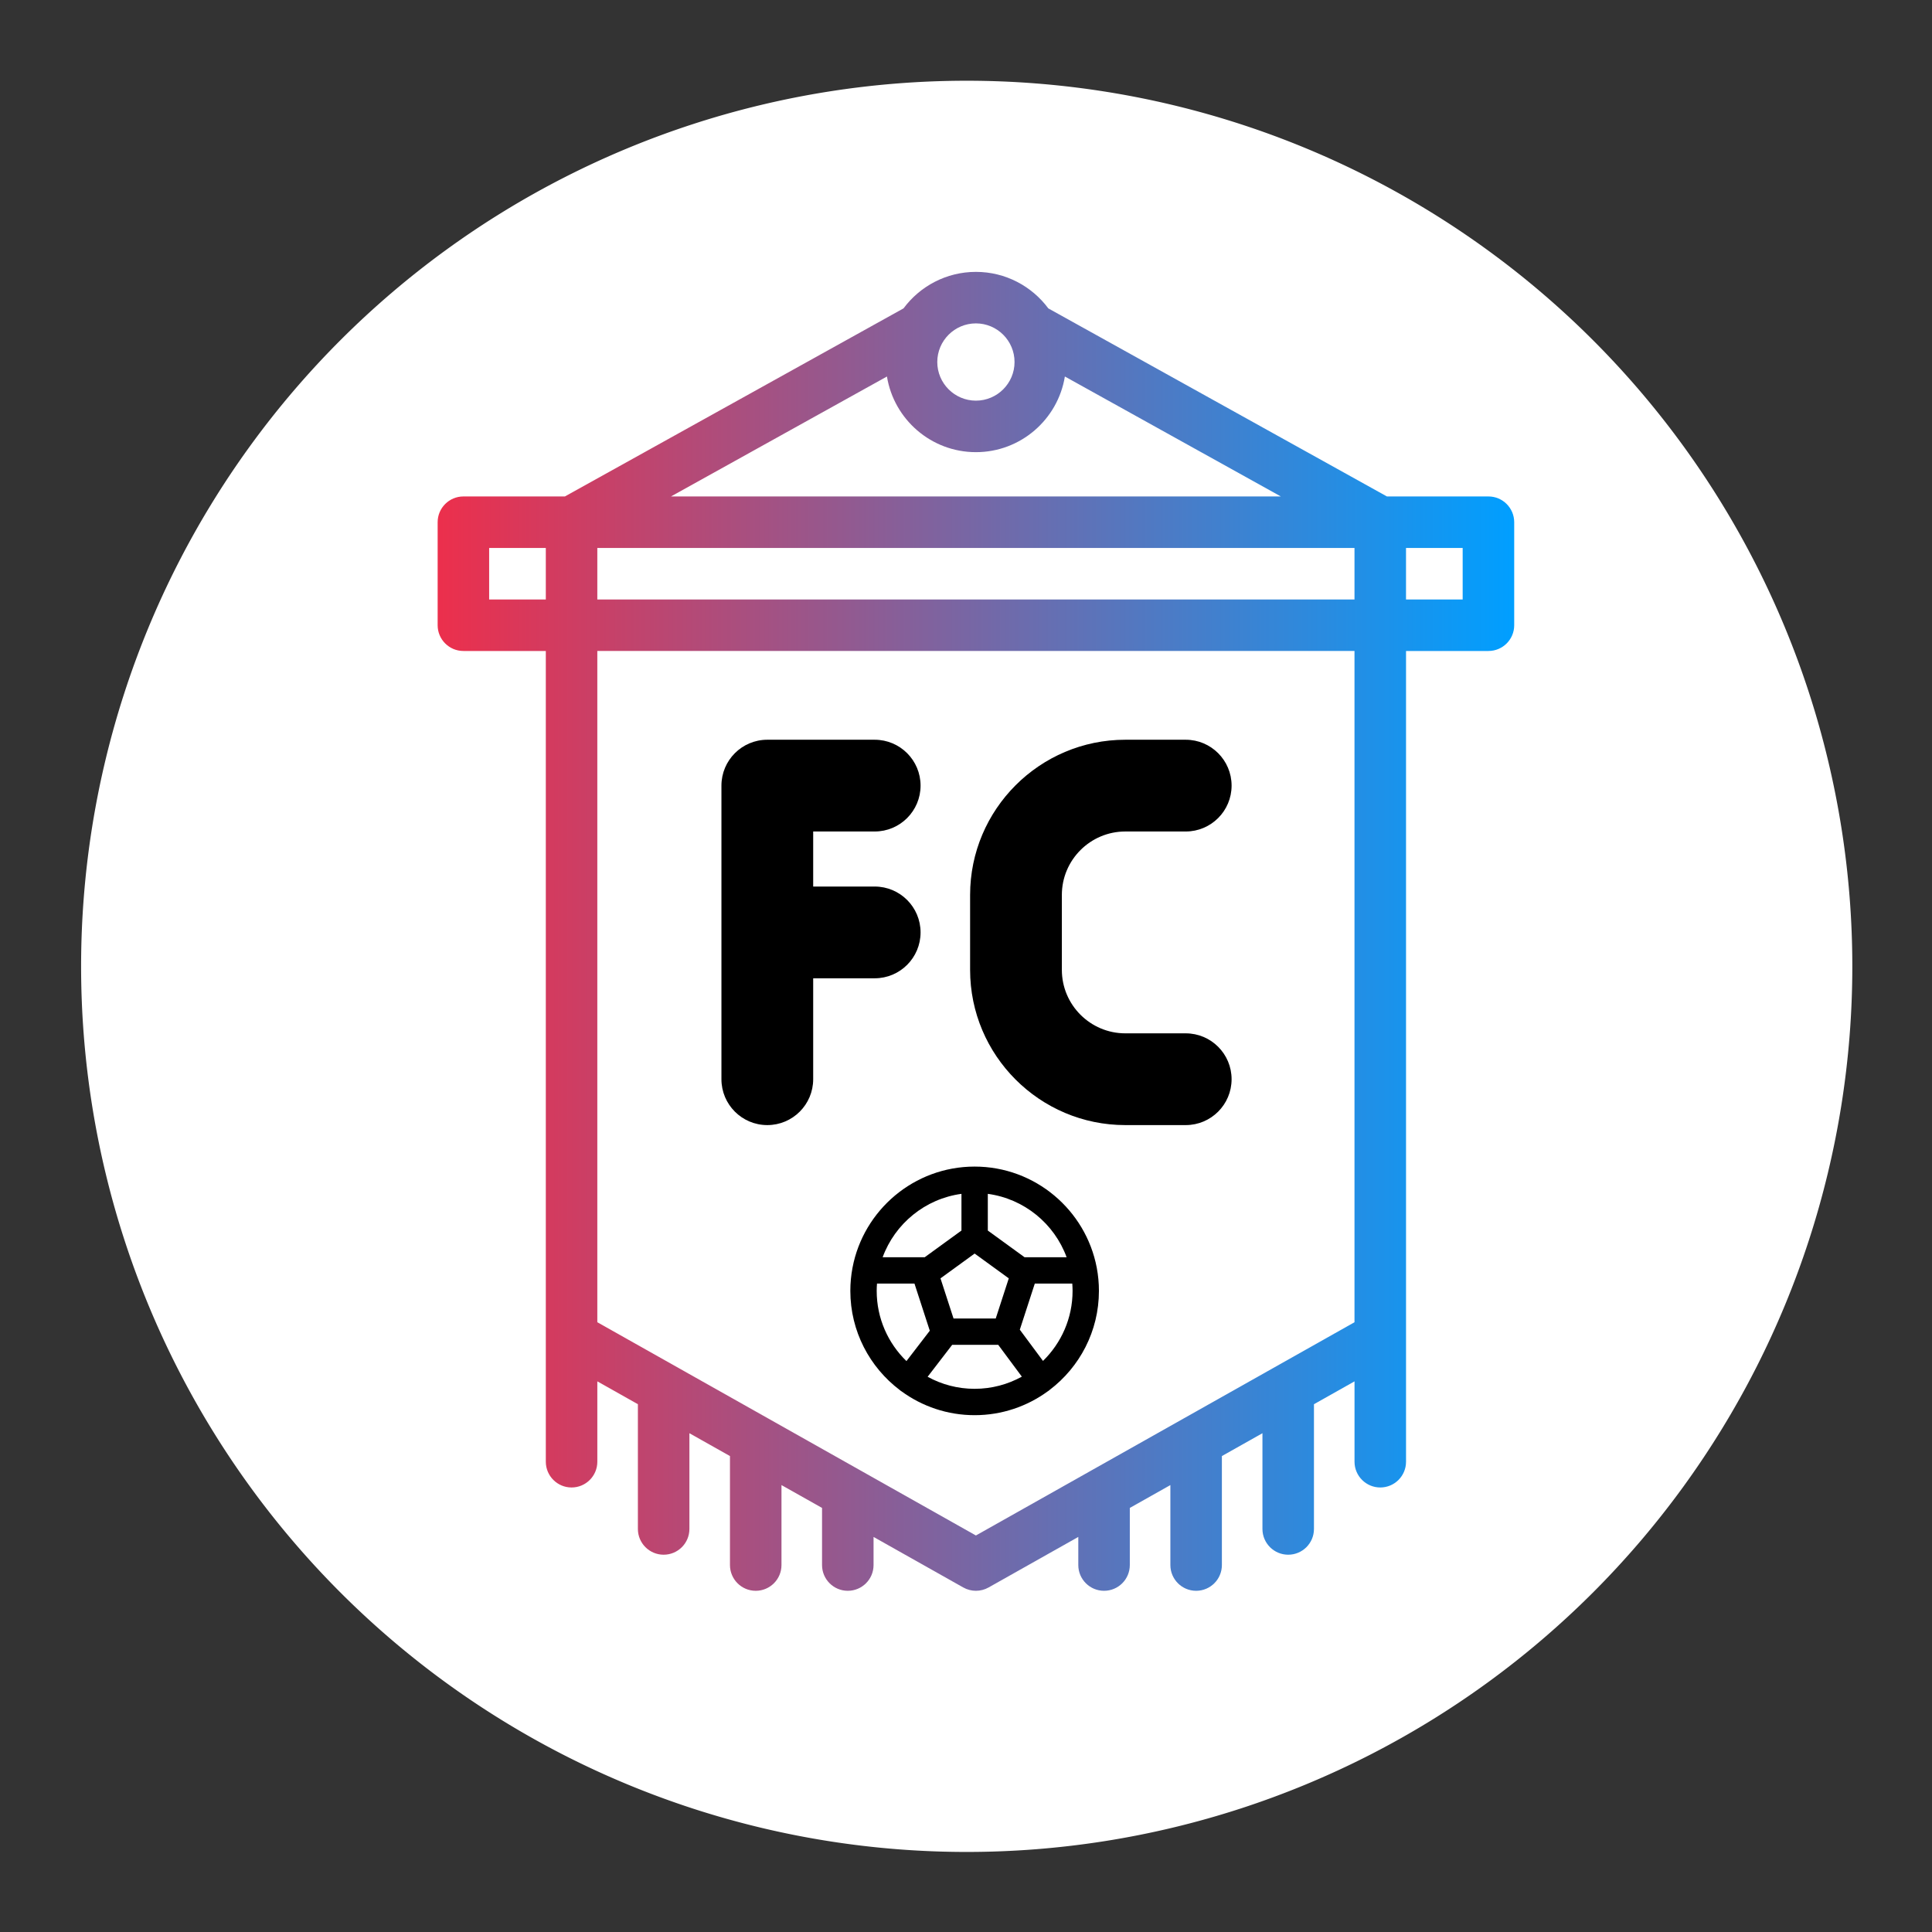 <?xml version="1.0" encoding="UTF-8" standalone="no"?>
<!-- Created with Inkscape (http://www.inkscape.org/) -->

<svg
   xmlns:dc="http://purl.org/dc/elements/1.1/"
   xmlns:cc="http://creativecommons.org/ns#"
   xmlns:rdf="http://www.w3.org/1999/02/22-rdf-syntax-ns#"
   xmlns:svg="http://www.w3.org/2000/svg"
   xmlns="http://www.w3.org/2000/svg"
   xmlns:xlink="http://www.w3.org/1999/xlink"
   xmlns:sodipodi="http://sodipodi.sourceforge.net/DTD/sodipodi-0.dtd"
   xmlns:inkscape="http://www.inkscape.org/namespaces/inkscape"
   width="192"
   height="192"
   id="svg2"
   version="1.1"
   inkscape:version="0.91 r13725"
   sodipodi:docname="logo.svg"
   inkscape:export-filename="/home/atila/Imagens/fidias-db-migration/logo.png"
   inkscape:export-xdpi="120"
   inkscape:export-ydpi="120">
  <rect width="100%" height="100%" fill="#333333" stroke="none"/>
  <defs
     id="defs4">
    <linearGradient
       inkscape:collect="always"
       xlink:href="#linearGradient4303-3"
       id="linearGradient4309"
       x1="47.046"
       y1="256"
       x2="464.96"
       y2="256"
       gradientUnits="userSpaceOnUse" />
    <linearGradient
       id="linearGradient4303-3"
       inkscape:collect="always">
      <stop
         id="stop4313"
         offset="0"
         style="stop-color:#ec2f4c;stop-opacity:1;" />
      <stop
         id="stop4315"
         offset="1"
         style="stop-color:#009fff;stop-opacity:1" />
    </linearGradient>
    <linearGradient
       inkscape:collect="always"
       xlink:href="#linearGradient4303-3"
       id="linearGradient5484"
       gradientUnits="userSpaceOnUse"
       x1="47.046"
       y1="256"
       x2="464.96"
       y2="256" />
    <linearGradient
       inkscape:collect="always"
       xlink:href="#linearGradient4303-3"
       id="linearGradient5486"
       gradientUnits="userSpaceOnUse"
       x1="47.046"
       y1="256"
       x2="464.96"
       y2="256" />
  </defs>
  <sodipodi:namedview
     id="base"
     pagecolor="#ffffff"
     bordercolor="#666666"
     borderopacity="1.0"
     inkscape:pageopacity="0.0"
     inkscape:pageshadow="2"
     inkscape:zoom="2.5301165"
     inkscape:cx="135.41721"
     inkscape:cy="77.998894"
     inkscape:document-units="px"
     inkscape:current-layer="layer3"
     showgrid="true"
     showguides="false"
     inkscape:guide-bbox="true"
     inkscape:window-width="1600"
     inkscape:window-height="872"
     inkscape:window-x="0"
     inkscape:window-y="0"
     inkscape:window-maximized="1"
     inkscape:snap-global="false">
    <inkscape:grid
       type="xygrid"
       id="grid2985"
       empspacing="5"
       visible="true"
       enabled="true"
       snapvisiblegridlinesonly="true" />
    <sodipodi:guide
       orientation="1,0"
       position="8,58.524"
       id="guide3002" />
    <sodipodi:guide
       orientation="1,0"
       position="20,69.305"
       id="guide3004" />
    <sodipodi:guide
       orientation="1,0"
       position="32,62.631"
       id="guide3006" />
    <sodipodi:guide
       orientation="1,0"
       position="68,53.39"
       id="guide3008" />
    <sodipodi:guide
       orientation="0,1"
       position="119.615,8"
       id="guide3010" />
    <sodipodi:guide
       orientation="0,1"
       position="155.551,20"
       id="guide3012" />
    <sodipodi:guide
       orientation="0,1"
       position="132.963,32"
       id="guide3014" />
    <sodipodi:guide
       orientation="0,1"
       position="130.909,68"
       id="guide3016" />
    <sodipodi:guide
       orientation="0,1"
       position="137.07,184"
       id="guide3018" />
    <sodipodi:guide
       orientation="1,0"
       position="184,145.797"
       id="guide3020" />
    <sodipodi:guide
       orientation="0,1"
       position="91.38,172"
       id="guide3022" />
    <sodipodi:guide
       orientation="1,0"
       position="172,101.647"
       id="guide3024" />
    <sodipodi:guide
       orientation="0,1"
       position="149.39,160"
       id="guide3026" />
    <sodipodi:guide
       orientation="1,0"
       position="160,88.299"
       id="guide3028" />
    <sodipodi:guide
       orientation="0,1"
       position="128.342,124"
       id="guide3030" />
    <sodipodi:guide
       orientation="1,0"
       position="124,92.92"
       id="guide3032" />
  </sodipodi:namedview>
  <g
     inkscape:label="Horizontal rectangle"
     inkscape:groupmode="layer"
     id="layer1"
     transform="translate(0,-860.362)"
     sodipodi:insensitive="true"
     style="display:none">
    <rect
       style="fill:none;stroke:#455a64;stroke-width:1;stroke-linejoin:round;stroke-miterlimit:4;stroke-dasharray:none;stroke-opacity:1"
       id="rect3034"
       width="175"
       height="127"
       x="8.5"
       y="892.862"
       ry="4.178" />
  </g>
  <g
     inkscape:groupmode="layer"
     id="layer2"
     inkscape:label="Vertical rectangle"
     sodipodi:insensitive="true"
     style="display:none">
    <rect
       style="fill:none;stroke:#455a64;stroke-width:1;stroke-linejoin:round;stroke-miterlimit:4;stroke-dasharray:none;stroke-opacity:1"
       id="rect3037"
       width="127"
       height="175"
       x="32.5"
       y="8.5"
       ry="4.813" />
  </g>
  <g
     inkscape:groupmode="layer"
     id="layer3"
     inkscape:label="circle"
     style="display:inline">
    <path
       sodipodi:type="arc"
       style="fill:#ffffff;stroke:none;stroke-width:0.278;stroke-linejoin:round;stroke-miterlimit:4;stroke-opacity:1;stroke-dasharray:none"
       id="path3040"
       sodipodi:cx="148"
       sodipodi:cy="70.459892"
       sodipodi:rx="24"
       sodipodi:ry="24"
       d="m 172,70.46 a 24,24 0 1 1 -48,0 24,24 0 1 1 48,0 z"
       transform="matrix(3.646,0,0,3.646,-443.537,-160.863)" />
    <path
       transform="matrix(3.646,0,0,3.646,-443.537,-160.863)"
       d="m 172,70.46 a 24,24 0 1 1 -48,0 24,24 0 1 1 48,0 z"
       sodipodi:ry="24"
       sodipodi:rx="24"
       sodipodi:cy="70.459892"
       sodipodi:cx="148"
       id="path3018"
       style="fill:#ffffff;stroke:#ffffff;stroke-width:0.278;stroke-linejoin:round;stroke-miterlimit:4;stroke-opacity:1;stroke-dasharray:none;fill-opacity:1"
       sodipodi:type="arc" />
  </g>
  <g
     inkscape:groupmode="layer"
     id="layer4"
     inkscape:label="Square"
     style="display:none"
     sodipodi:insensitive="true">
    <rect
       style="fill:none;stroke:#455a64;stroke-width:1;stroke-linejoin:round;stroke-miterlimit:4;stroke-dasharray:none;stroke-opacity:1"
       id="rect3811"
       width="151"
       height="151"
       x="20.5"
       y="20.5"
       ry="10.897" />
  </g>
  <g
     inkscape:groupmode="layer"
     id="layer5"
     inkscape:label="icon"
     style="display:inline">
    <g
       transform="matrix(0.256,0,0,0.256,31.449,27.019)"
       id="g3"
       style="display:inline;fill:url(#linearGradient4309);fill-opacity:1">
      <g
         id="g5"
         style="fill:url(#linearGradient5486);fill-opacity:1">
        <path
           inkscape:connector-curvature="0"
           d="m 454.957,87.179 -39.4,0 L 284.103,14.17 C 277.721,5.579 267.501,0 256,0 244.5,0 234.28,5.579 227.897,14.169 l -131.453,73.01 -39.4,0 c -5.522,0 -9.998,4.476 -9.998,9.998 l 0,39.991 c 0,5.522 4.476,9.998 9.998,9.998 l 31.993,0 0,266.426 0,48.302 c 0,5.521 4.476,9.998 9.998,9.998 5.522,0 9.998,-4.477 9.998,-9.998 l 0,-31.195 15.747,8.869 0,48.427 c 0,5.521 4.476,9.998 9.998,9.998 5.522,0 9.998,-4.477 9.998,-9.998 l 0,-37.165 15.747,8.869 0,42.304 c 0,5.521 4.476,9.998 9.998,9.998 5.522,0 9.998,-4.477 9.998,-9.998 l 0,-31.041 15.747,8.869 0,22.172 c 0,5.521 4.476,9.998 9.998,9.998 5.522,0 9.998,-4.477 9.998,-9.998 l 0,-10.91 34.834,19.621 c 1.523,0.858 3.215,1.287 4.907,1.287 1.692,0 3.383,-0.429 4.907,-1.287 l 34.834,-19.621 0,10.91 c 0,5.521 4.476,9.998 9.998,9.998 5.522,0 9.998,-4.477 9.998,-9.998 l 0,-22.172 15.747,-8.869 0,31.041 c 0,5.521 4.476,9.998 9.998,9.998 5.522,0 9.998,-4.477 9.998,-9.998 l 0,-42.304 15.747,-8.869 0,37.165 c 0,5.521 4.476,9.998 9.998,9.998 5.522,0 9.998,-4.477 9.998,-9.998 l 0,-48.427 15.747,-8.869 0,31.195 c 0,5.521 4.476,9.998 9.998,9.998 5.522,0 9.998,-4.477 9.998,-9.998 l 0,-48.302 0,-266.426 31.993,0 c 5.522,0 9.998,-4.476 9.998,-9.998 l 0,-39.991 c -0.005,-5.522 -4.481,-9.998 -10.003,-9.998 z m -365.92,39.991 -21.996,0 0,-19.996 21.995,0 0,19.996 z M 256,19.996 c 8.269,0 14.997,6.728 14.997,14.997 0,8.269 -6.728,14.997 -14.997,14.997 -8.269,0 -14.997,-6.728 -14.997,-14.997 0.001,-8.27 6.728,-14.997 14.997,-14.997 z m -34.535,20.618 c 2.698,16.63 17.154,29.371 34.536,29.371 17.382,0 31.836,-12.739 34.534,-29.37 l 83.839,46.564 -236.748,0 83.839,-46.565 z m 181.504,367.135 -66.252,37.316 c -10e-4,0 -0.002,10e-4 -0.003,0.002 l -35.736,20.129 c -0.004,0.002 -0.007,0.004 -0.011,0.006 L 256,490.528 211.034,465.2 c -0.004,-0.002 -0.007,-0.004 -0.011,-0.006 l -35.736,-20.129 c -0.001,-10e-4 -0.002,-10e-4 -0.003,-0.002 l -66.252,-37.316 0,-260.581 293.936,0 0,260.583 z m 0,-280.579 -293.937,0 0,-19.996 293.936,0 0,19.996 z m 41.991,0 -21.995,0 0,-19.996 21.995,0 0,19.996 z"
           id="path7"
           style="fill:url(#linearGradient5484);fill-opacity:1" />
      </g>
    </g>
    <g
       style="display:inline"
       id="g9"
       transform="matrix(0.131,0,0,0.131,63.322,94.097)">
      <g
         id="g11">
        <path
           d="m 348.684,243.616 c -0.018,-0.099 -0.036,-0.199 -0.057,-0.297 -8.294,-43.579 -46.67,-76.628 -92.627,-76.628 -45.957,0 -84.334,33.05 -92.627,76.628 -0.021,0.098 -0.039,0.198 -0.057,0.297 -1.053,5.632 -1.61,11.436 -1.61,17.369 0,30.663 14.715,57.95 37.451,75.183 0.172,0.152 0.341,0.306 0.525,0.447 0.29,0.225 0.591,0.423 0.898,0.61 15.568,11.348 34.723,18.055 55.42,18.055 20.687,0 39.834,-6.702 55.398,-18.04 0.267,-0.162 0.53,-0.334 0.786,-0.524 0.263,-0.196 0.513,-0.403 0.751,-0.619 22.683,-17.236 37.359,-44.49 37.359,-75.112 0,-5.932 -0.557,-11.737 -1.61,-17.369 z m -82.686,-56.237 c 27.602,3.731 50.448,22.657 59.778,48.071 l -31.927,0 -27.851,-20.236 0,-27.835 z m 15.905,64.107 -9.894,30.449 -32.017,0 -9.894,-30.45 25.902,-18.818 25.903,18.819 z m -35.9,-64.107 0,27.835 -27.852,20.236 -31.927,0 c 9.33,-25.414 32.177,-44.339 59.779,-48.071 z m -64.301,73.607 c 0,-1.866 0.093,-3.709 0.228,-5.541 l 28.429,0 11.619,35.759 -17.709,23.039 C 190.365,300.734 181.702,281.858 181.702,260.986 Z M 256,335.285 c -12.916,-0.001 -25.069,-3.319 -35.66,-9.139 l 18.614,-24.215 34.959,0 17.906,24.124 c -10.629,5.875 -22.837,9.23 -35.819,9.23 z m 51.861,-21.165 -17.587,-23.693 11.367,-34.98 28.43,0 c 0.136,1.832 0.228,3.675 0.228,5.541 -10e-4,20.805 -8.609,39.631 -22.438,53.132 z"
           id="path13"
           inkscape:connector-curvature="0" />
      </g>
    </g>
    <g
       id="g15"
       transform="matrix(0.456,0,0,0.456,-19.691,-92.687)"
       style="display:inline;fill:#000000;fill-opacity:1">
      <g
         id="g17"
         style="fill:#000000;fill-opacity:1">
        <path
           d="m 301.593,428.463 -13.164,0 c -7.626,0 -13.83,-6.205 -13.83,-13.831 l 0,-16.328 c 0,-7.626 6.205,-13.831 13.83,-13.831 l 13.164,0 c 5.522,0 9.998,-4.477 9.998,-9.998 0,-5.521 -4.476,-9.998 -9.998,-9.998 l -13.164,0 c -18.652,0 -33.826,15.175 -33.826,33.827 l 0,16.328 c 0,18.652 15.175,33.827 33.826,33.827 l 13.164,0 0,0 c 5.522,0 9.998,-4.477 9.998,-9.998 0,-5.521 -4.477,-9.998 -9.998,-9.998 z"
           id="path19"
           inkscape:connector-curvature="0"
           style="fill:#000000;fill-opacity:1" />
      </g>
    </g>
    <g
       id="g21"
       transform="matrix(0.456,0,0,0.456,-19.691,-92.687)"
       style="display:inline;fill:#000000;fill-opacity:1">
      <g
         id="g23"
         style="fill:#000000;fill-opacity:1">
        <path
           d="m 233.81,396.47 -13.405,0 0,-11.997 13.405,0 c 5.522,0 9.998,-4.477 9.998,-9.998 0,-5.521 -4.476,-9.998 -9.998,-9.998 l -23.403,0 c -5.522,0 -9.998,4.477 -9.998,9.998 l 0,63.986 c 0,5.521 4.476,9.998 9.998,9.998 5.522,0 9.998,-4.477 9.998,-9.998 l 0,-21.995 13.405,0 c 5.522,0 9.998,-4.477 9.998,-9.998 0,-5.521 -4.476,-9.998 -9.998,-9.998 z"
           id="path25"
           inkscape:connector-curvature="0"
           style="fill:#000000;fill-opacity:1" />
      </g>
    </g>
  </g>
</svg>
